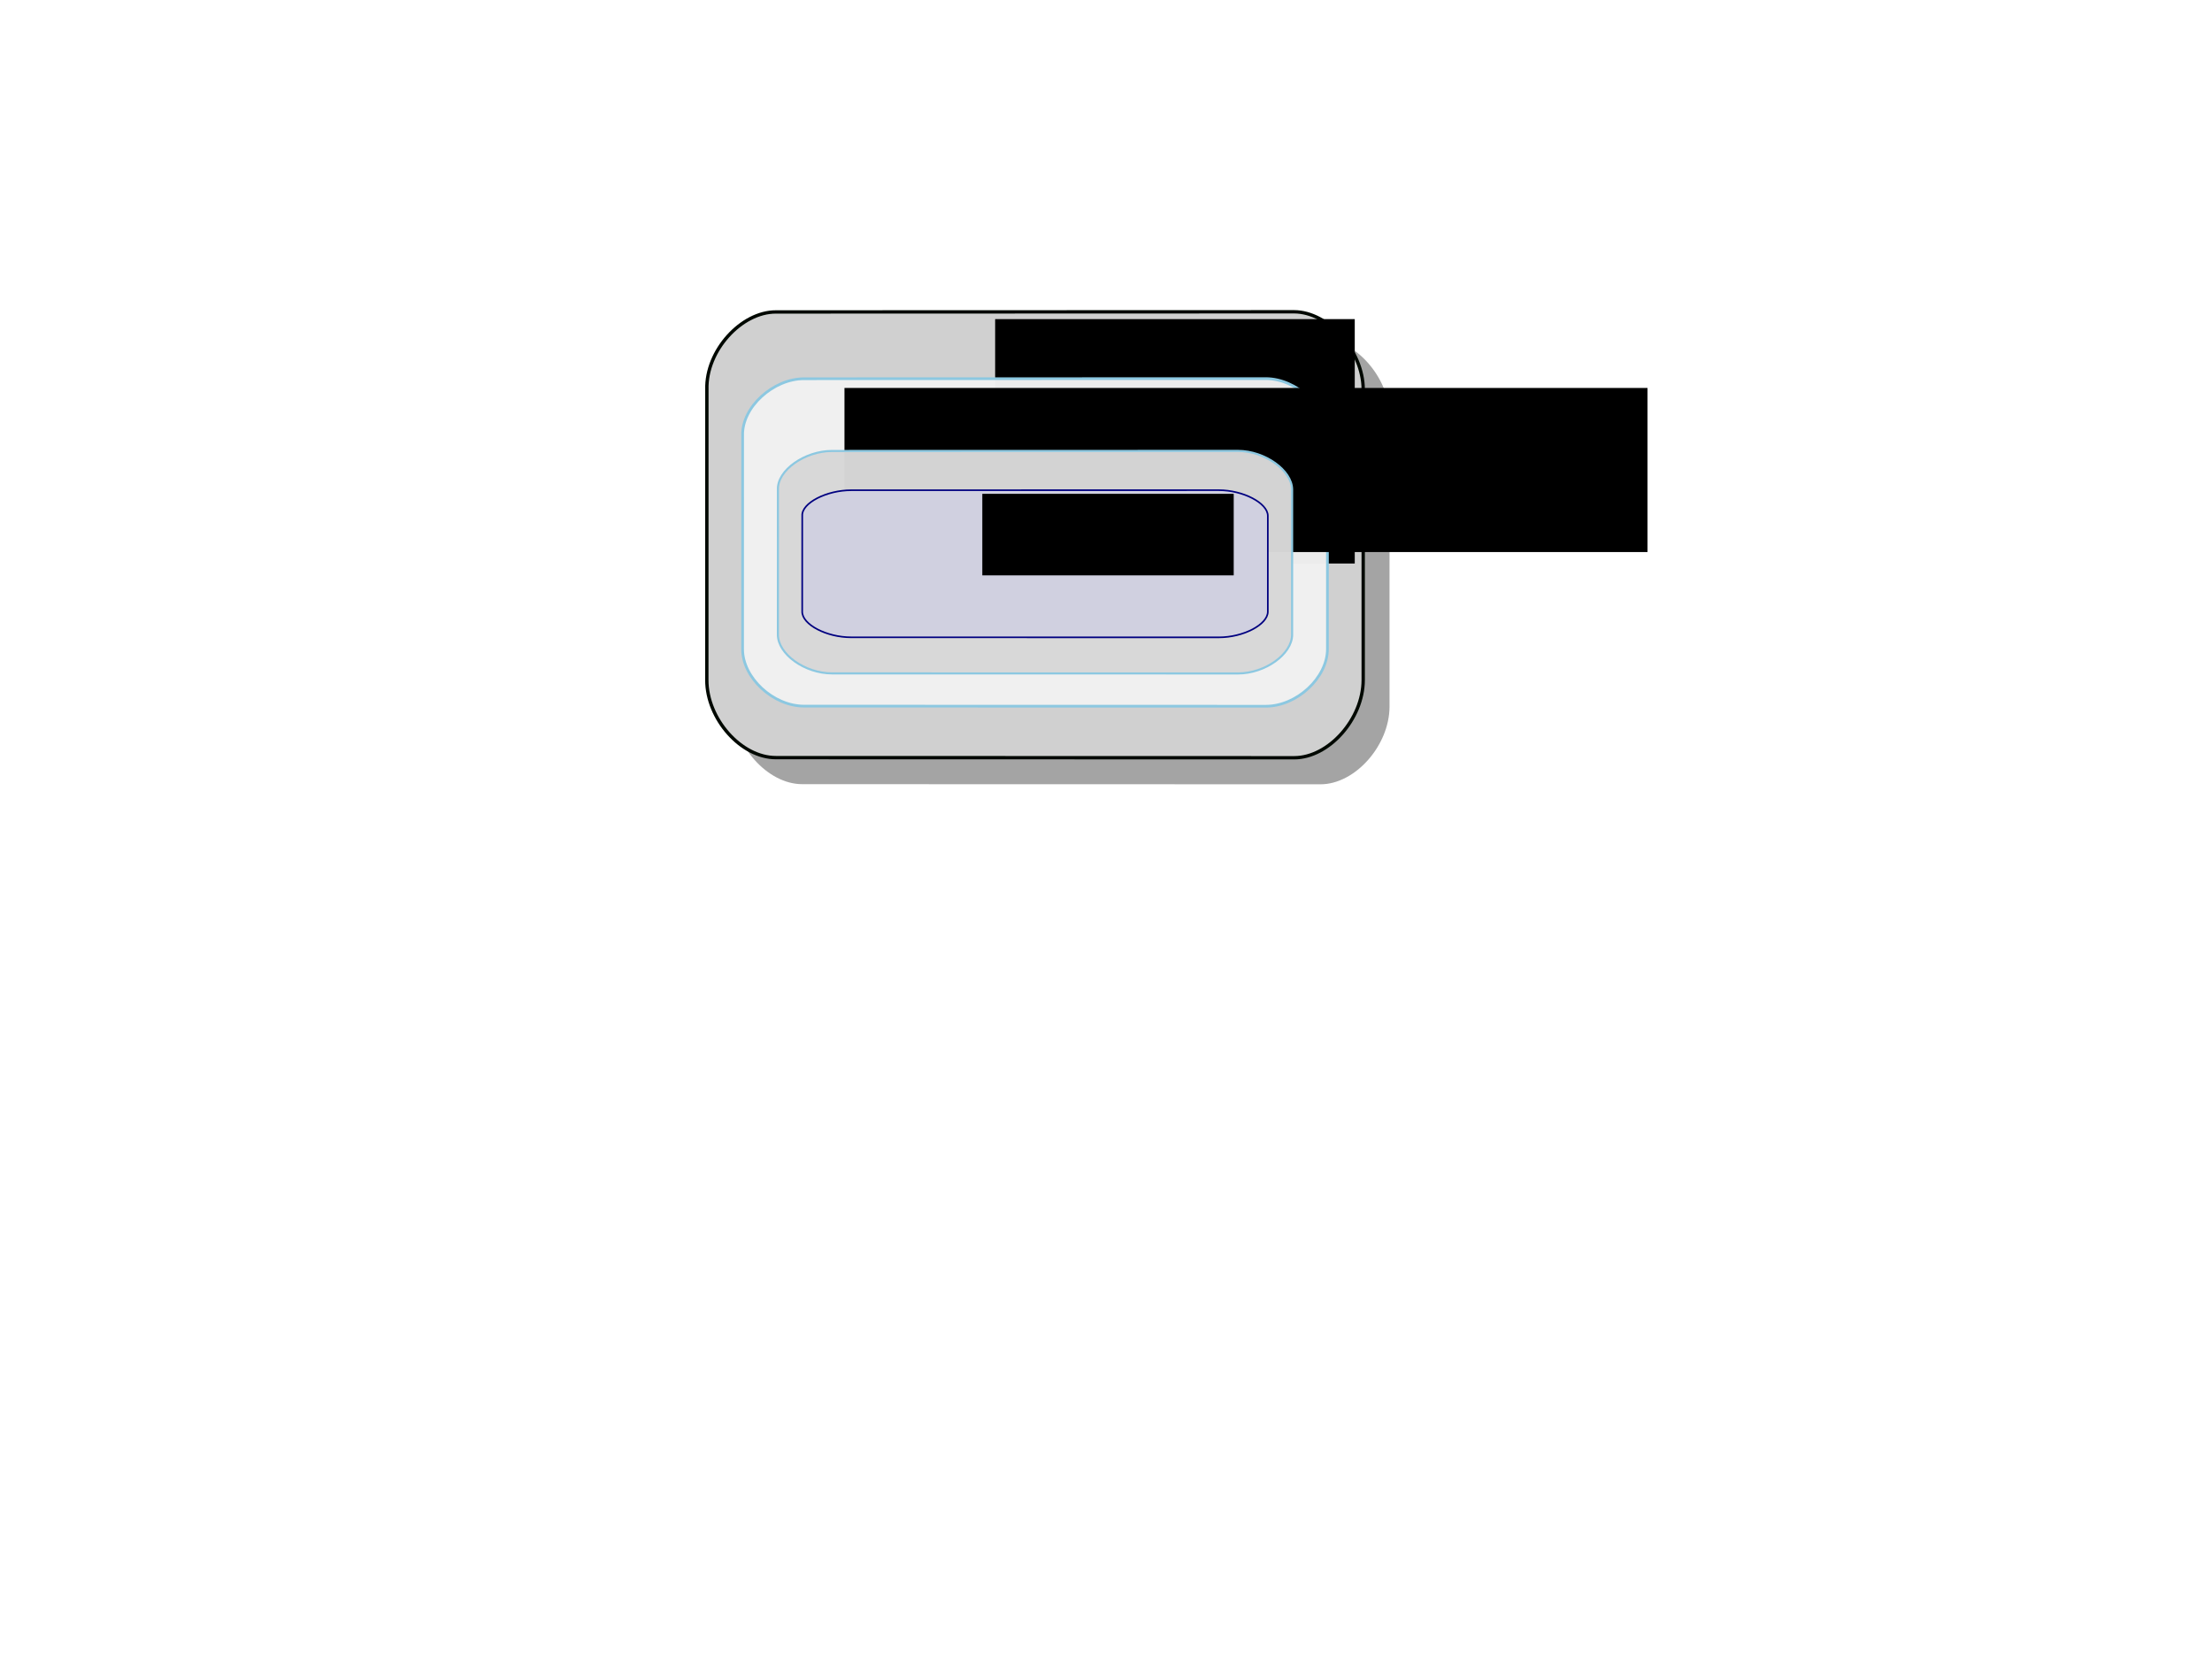 <?xml version="1.0" encoding="UTF-8" standalone="no"?>
<!-- Created with Inkscape (http://www.inkscape.org/) -->
<svg
   xmlns:dc="http://purl.org/dc/elements/1.1/"
   xmlns:cc="http://web.resource.org/cc/"
   xmlns:rdf="http://www.w3.org/1999/02/22-rdf-syntax-ns#"
   xmlns:svg="http://www.w3.org/2000/svg"
   xmlns="http://www.w3.org/2000/svg"
   xmlns:sodipodi="http://sodipodi.sourceforge.net/DTD/sodipodi-0.dtd"
   xmlns:inkscape="http://www.inkscape.org/namespaces/inkscape"
   width="640px"
   height="480px"
   id="svg7923"
   sodipodi:version="0.32"
   inkscape:version="0.45.1"
   sodipodi:docbase="/user/vjuresch/home/workspace/ProActive/doc-src/images"
   sodipodi:docname="host_template.svg"
   inkscape:output_extension="org.inkscape.output.svg.inkscape">
  <defs
     id="defs7925">
    <filter
       inkscape:collect="always"
       id="filter10060">
      <feGaussianBlur
         inkscape:collect="always"
         stdDeviation="3.322"
         id="feGaussianBlur10062" />
    </filter>
  </defs>
  <sodipodi:namedview
     id="base"
     pagecolor="#ffffff"
     bordercolor="#666666"
     borderopacity="1.0"
     inkscape:pageopacity="0.0"
     inkscape:pageshadow="2"
     inkscape:zoom="1.5494505"
     inkscape:cx="279.94639"
     inkscape:cy="346.91478"
     inkscape:current-layer="layer1"
     inkscape:document-units="px"
     inkscape:window-width="980"
     inkscape:window-height="772"
     inkscape:window-x="1934"
     inkscape:window-y="89" />
  <g
     id="layer1"
     inkscape:label="Layer 1"
     inkscape:groupmode="layer">
    <path
       sodipodi:nodetypes="csssssssz"
       id="path8385"
       d="M 232.126,97.937 C 232.126,97.937 382.053,97.888 382.053,97.888 C 391.963,97.931 401.985,109.165 402.033,120.314 C 402.033,120.314 402.033,204.481 402.033,204.481 C 401.996,215.749 392.055,226.905 382.097,226.92 C 382.097,226.92 232.105,226.884 232.105,226.884 C 222.04,226.896 212.086,215.656 212.123,204.394 C 212.123,204.394 212.139,120.337 212.139,120.337 C 211.835,109.122 222.122,97.893 232.126,97.937 z "
       style="opacity:0.594;fill:#000000;fill-opacity:1;fill-rule:evenodd;stroke:none;stroke-width:0.968px;stroke-linecap:butt;stroke-linejoin:round;stroke-opacity:1;filter:url(#filter10060)" />
    <path
       sodipodi:nodetypes="csssssssz"
       id="path4923"
       d="M 224.509,90.256 C 224.509,90.256 374.436,90.208 374.436,90.208 C 384.346,90.25 394.368,101.484 394.416,112.634 C 394.416,112.634 394.416,196.8 394.416,196.8 C 394.379,208.068 384.438,219.224 374.48,219.239 C 374.48,219.239 224.488,219.203 224.488,219.203 C 214.423,219.215 204.469,207.975 204.506,196.714 C 204.506,196.714 204.522,112.656 204.522,112.656 C 204.218,101.441 214.505,90.212 224.509,90.256 z "
       style="fill:#d0d0d0;fill-opacity:1;fill-rule:evenodd;stroke:#000800;stroke-width:0.968px;stroke-linecap:butt;stroke-linejoin:round;stroke-opacity:1" />
    <flowRoot
       style="font-family:Standard Symbols L"
       transform="translate(244.489,74.363)"
       id="flowRoot4925"
       xml:space="preserve"><flowRegion
         id="flowRegion4927"><rect
           style="font-family:Standard Symbols L"
           width="104.046"
           height="70.711"
           x="43.437"
           y="17.966"
           id="rect4929" /></flowRegion><flowPara
         style="font-family:Aharoni CLM"
         id="flowPara4931">Host</flowPara></flowRoot>    <path
       sodipodi:nodetypes="csssssssz"
       id="path6914"
       d="M 232.676,109.579 C 232.676,109.579 366.266,109.544 366.266,109.544 C 375.097,109.575 384.026,117.828 384.069,126.018 C 384.069,126.018 384.069,187.848 384.069,187.848 C 384.036,196.126 375.178,204.321 366.305,204.332 C 366.305,204.332 232.657,204.305 232.657,204.305 C 223.69,204.314 214.82,196.057 214.853,187.784 C 214.853,187.784 214.867,126.035 214.867,126.035 C 214.596,117.796 223.763,109.548 232.676,109.579 z "
       style="fill:#f0f0f0;fill-opacity:0.98;fill-rule:evenodd;stroke:#8cc8e1;stroke-width:0.783px;stroke-linecap:butt;stroke-linejoin:round;stroke-opacity:1" />
    <flowRoot
       transform="translate(224.13,87.211)"
       id="flowRoot4937"
       xml:space="preserve"><flowRegion
         id="flowRegion4939"><rect
           width="232.335"
           height="47.477"
           x="20.203"
           y="25.037"
           id="rect4941" /></flowRegion><flowPara
         style="font-family:Aharoni CLM"
         id="flowPara4943">Java Virtual Machine</flowPara></flowRoot>    <path
       sodipodi:nodetypes="csssssssz"
       id="path7921"
       d="M 240.741,130.479 C 240.741,130.479 358.199,130.455 358.199,130.455 C 365.963,130.476 373.814,136.083 373.851,141.647 C 373.851,141.647 373.851,183.651 373.851,183.651 C 373.822,189.275 366.034,194.842 358.233,194.85 C 358.233,194.85 240.725,194.832 240.725,194.832 C 232.84,194.837 225.042,189.228 225.071,183.608 C 225.071,183.608 225.083,141.658 225.083,141.658 C 224.845,136.061 232.905,130.458 240.741,130.479 z "
       style="fill:#d7d7d7;fill-opacity:0.98;fill-rule:evenodd;stroke:#8cc8e1;stroke-width:0.605px;stroke-linecap:butt;stroke-linejoin:round;stroke-opacity:1" />
    <path
       sodipodi:nodetypes="csssssssz"
       id="path8379"
       d="M 246.291,141.835 C 246.291,141.835 352.647,141.819 352.647,141.819 C 359.677,141.833 366.786,145.541 366.821,149.221 C 366.821,149.221 366.821,177.001 366.821,177.001 C 366.794,180.721 359.742,184.403 352.678,184.408 C 352.678,184.408 246.276,184.396 246.276,184.396 C 239.137,184.4 232.075,180.69 232.101,176.973 C 232.101,176.973 232.113,149.229 232.113,149.229 C 231.897,145.527 239.195,141.821 246.291,141.835 z "
       style="fill:#d0d0e0;fill-opacity:1;fill-rule:evenodd;stroke:#000080;stroke-width:0.469px;stroke-linecap:butt;stroke-linejoin:round;stroke-opacity:1" />
    <flowRoot
       transform="translate(242.929,23.109)"
       id="flowRoot4272"
       xml:space="preserve"><flowRegion
         id="flowRegion4274"><rect
           y="119.77"
           x="41.284"
           height="23.591"
           width="72.738"
           id="rect4276" /></flowRegion><flowPara
         style="font-family:Aharoni CLM"
         id="flowPara4278">Node</flowPara></flowRoot>  </g>
</svg>
